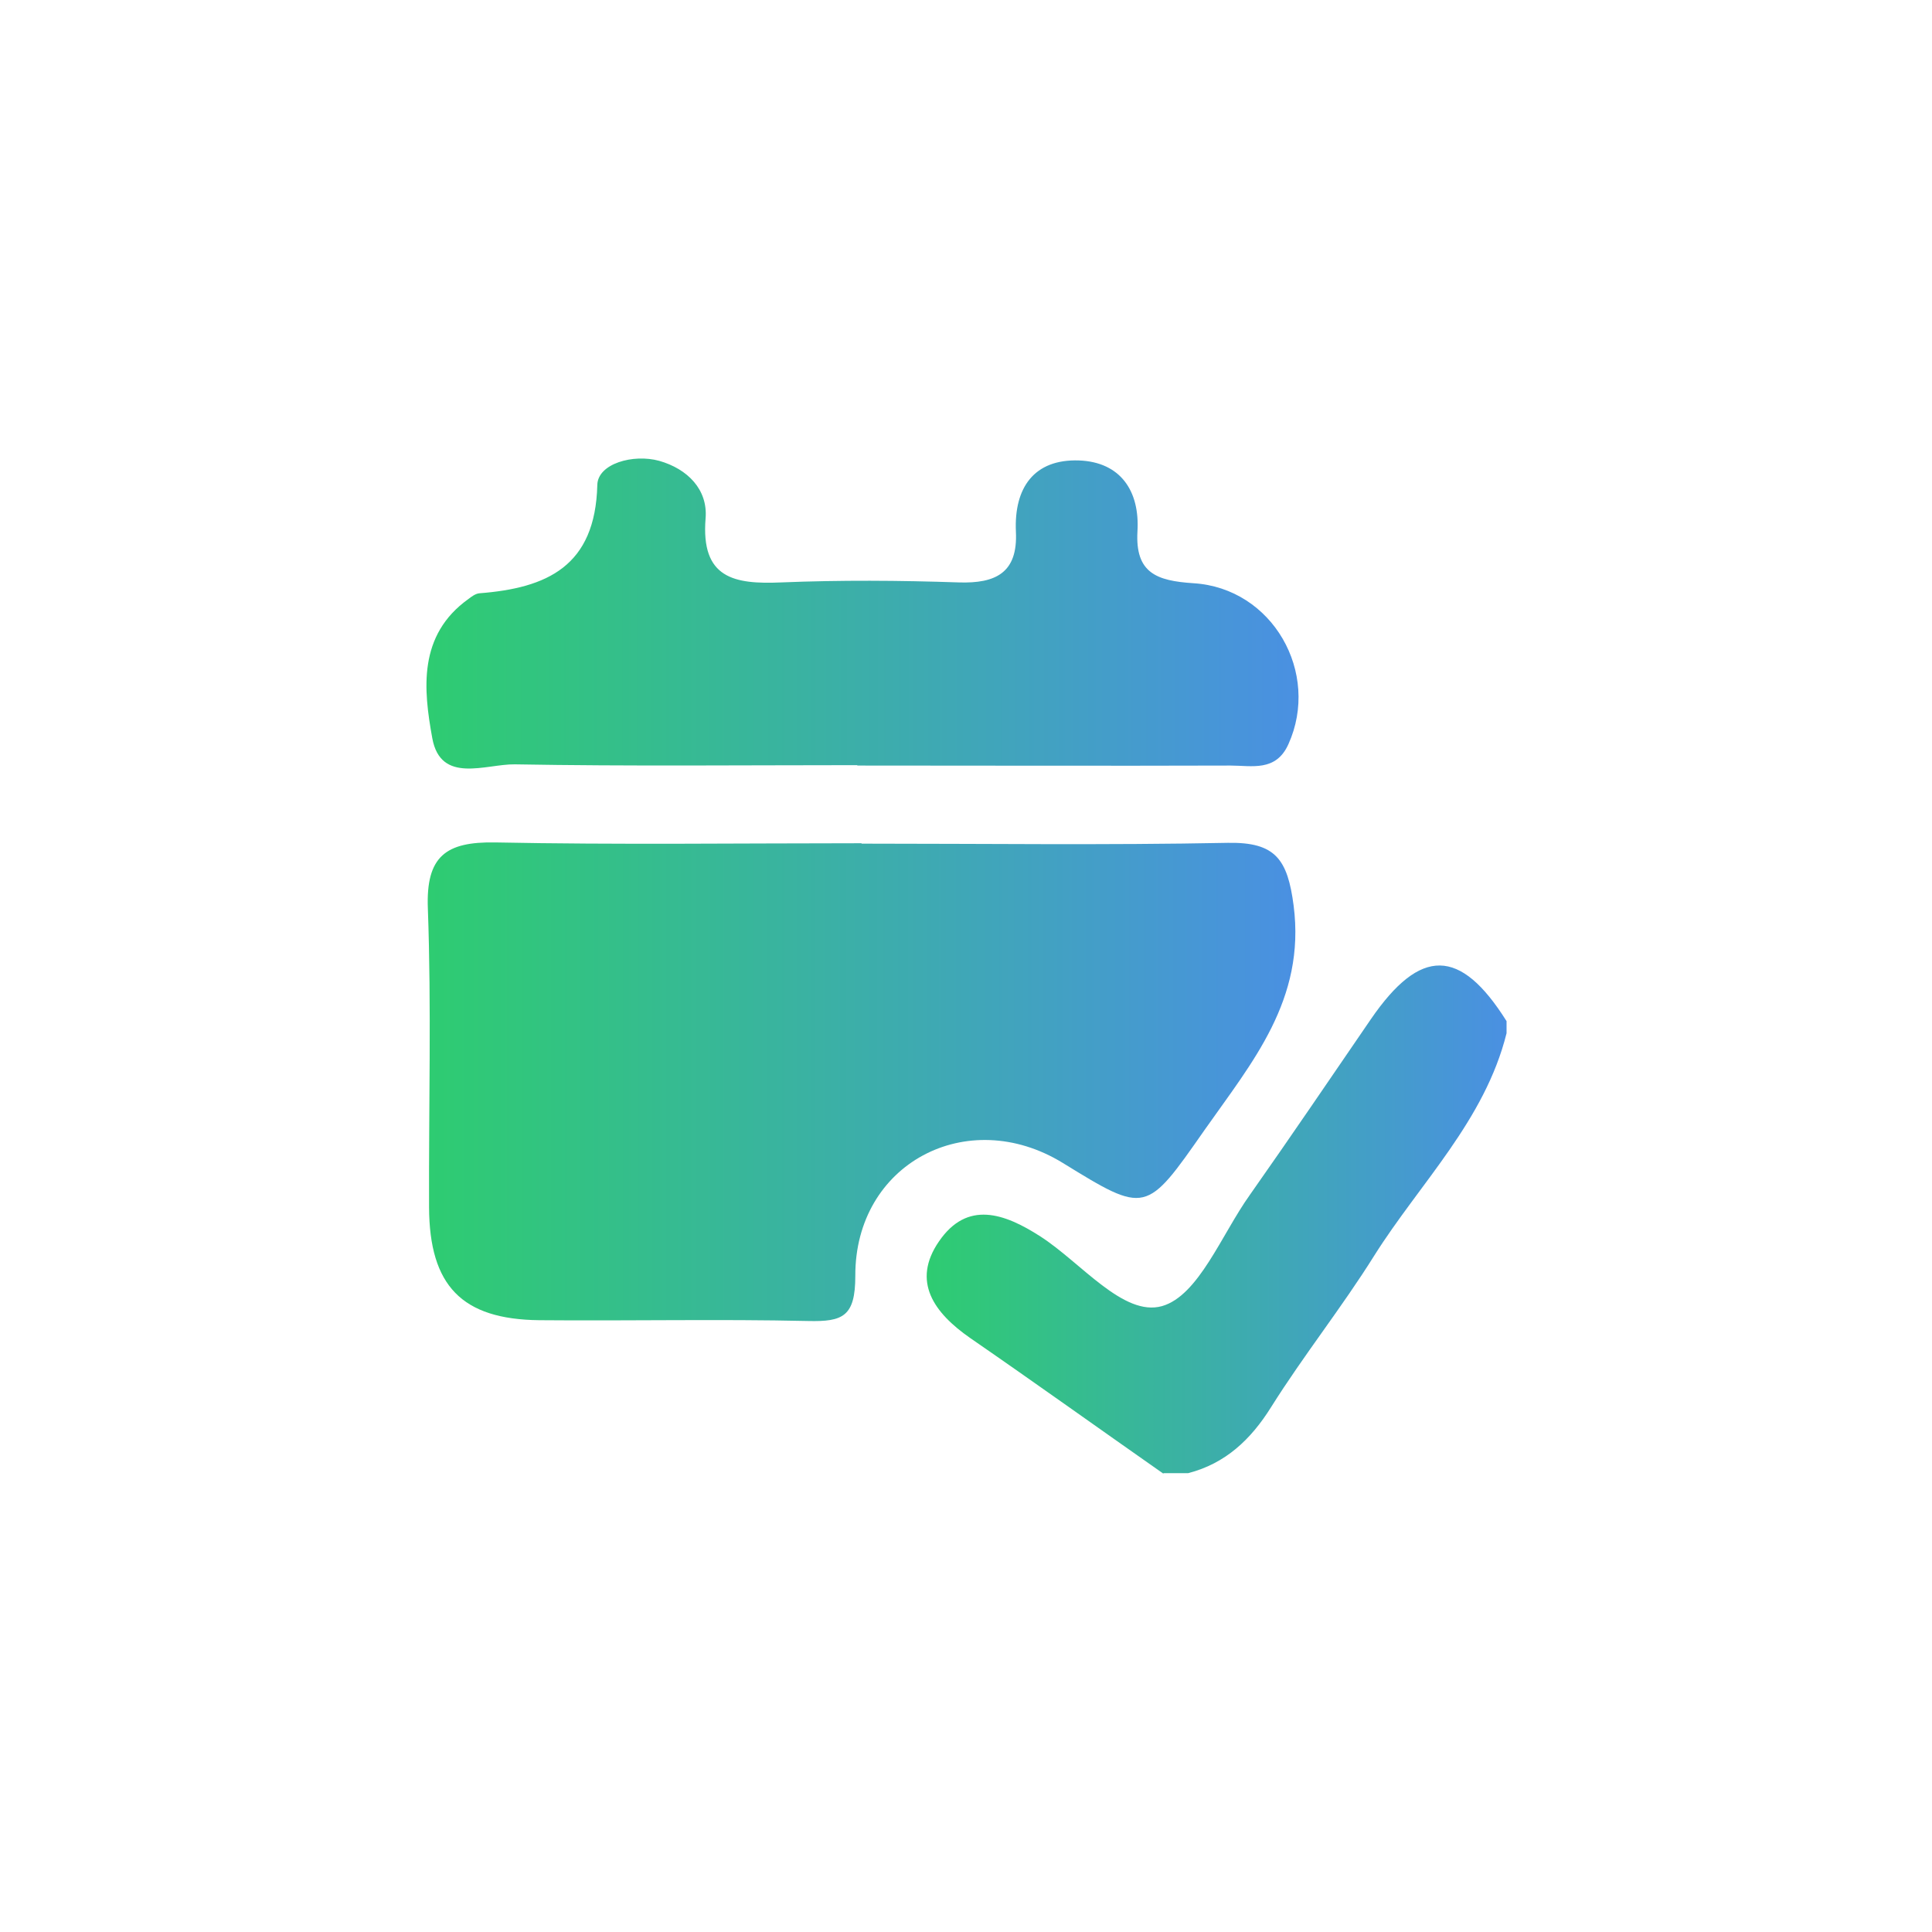 <?xml version="1.0" encoding="UTF-8"?>
<svg id="Calque_1" data-name="Calque 1" xmlns="http://www.w3.org/2000/svg" xmlns:xlink="http://www.w3.org/1999/xlink" viewBox="0 0 48 48">
  <defs>
    <style>
      .cls-1 {
        fill: url(#Studymarket-2);
      }

      .cls-1, .cls-2, .cls-3 {
        stroke-width: 0px;
      }

      .cls-2 {
        fill: url(#Studymarket);
      }

      .cls-3 {
        fill: url(#Studymarket-3);
      }
    </style>
    <linearGradient id="Studymarket" x1="23.02" y1="30.3" x2="37.41" y2="30.3" gradientUnits="userSpaceOnUse">
      <stop offset="0" stop-color="#2ecc71"/>
      <stop offset="1" stop-color="#4a90e2"/>
    </linearGradient>
    <linearGradient id="Studymarket-2" data-name="Studymarket" x1="10.63" y1="26.89" x2="32.19" y2="26.89" xlink:href="#Studymarket"/>
    <linearGradient id="Studymarket-3" data-name="Studymarket" x1="10.59" y1="15.24" x2="32.26" y2="15.24" xlink:href="#Studymarket"/>
  </defs>
  <path class="cls-2" d="m28.9,36.61c-1.6-1.12-3.19-2.26-4.8-3.37-.89-.62-1.46-1.4-.77-2.4.7-1.02,1.62-.7,2.52-.12,1.01.65,2.06,2,3.02,1.73.91-.26,1.48-1.78,2.18-2.76,1.02-1.45,2.01-2.91,3.01-4.37,1.23-1.79,2.22-1.78,3.37.05v.3c-.54,2.17-2.15,3.72-3.29,5.53-.8,1.28-1.75,2.47-2.56,3.76-.5.8-1.13,1.4-2.06,1.64h-.61Z"/>
  <path class="cls-1" d="m21.41,20.96c3.03,0,6.07.04,9.1-.02,1.18-.02,1.48.41,1.63,1.56.3,2.34-1.03,3.89-2.21,5.57-1.46,2.09-1.45,2.1-3.53.82-2.37-1.45-5.16.02-5.15,2.81,0,1.01-.31,1.14-1.17,1.12-2.22-.05-4.45,0-6.68-.02-1.93-.02-2.73-.86-2.74-2.8-.01-2.48.06-4.96-.03-7.43-.05-1.3.45-1.66,1.67-1.64,3.03.06,6.07.02,9.1.02Z"/>
  <path class="cls-3" d="m21.3,19.01c-2.84,0-5.67.03-8.51-.02-.72-.01-1.84.5-2.05-.65-.22-1.21-.36-2.56.9-3.46.08-.06.17-.13.27-.14,1.68-.13,2.88-.67,2.93-2.69.01-.53.89-.78,1.54-.6.7.2,1.21.71,1.15,1.43-.12,1.49.71,1.64,1.88,1.59,1.47-.06,2.94-.05,4.41,0,.92.03,1.47-.24,1.42-1.26-.05-1.09.45-1.81,1.57-1.77,1.03.04,1.51.76,1.45,1.76-.06,1.04.48,1.23,1.39,1.29,1.97.12,3.16,2.23,2.36,4-.31.69-.91.53-1.44.53-3.09.01-6.18,0-9.27,0Z"/>
</svg>